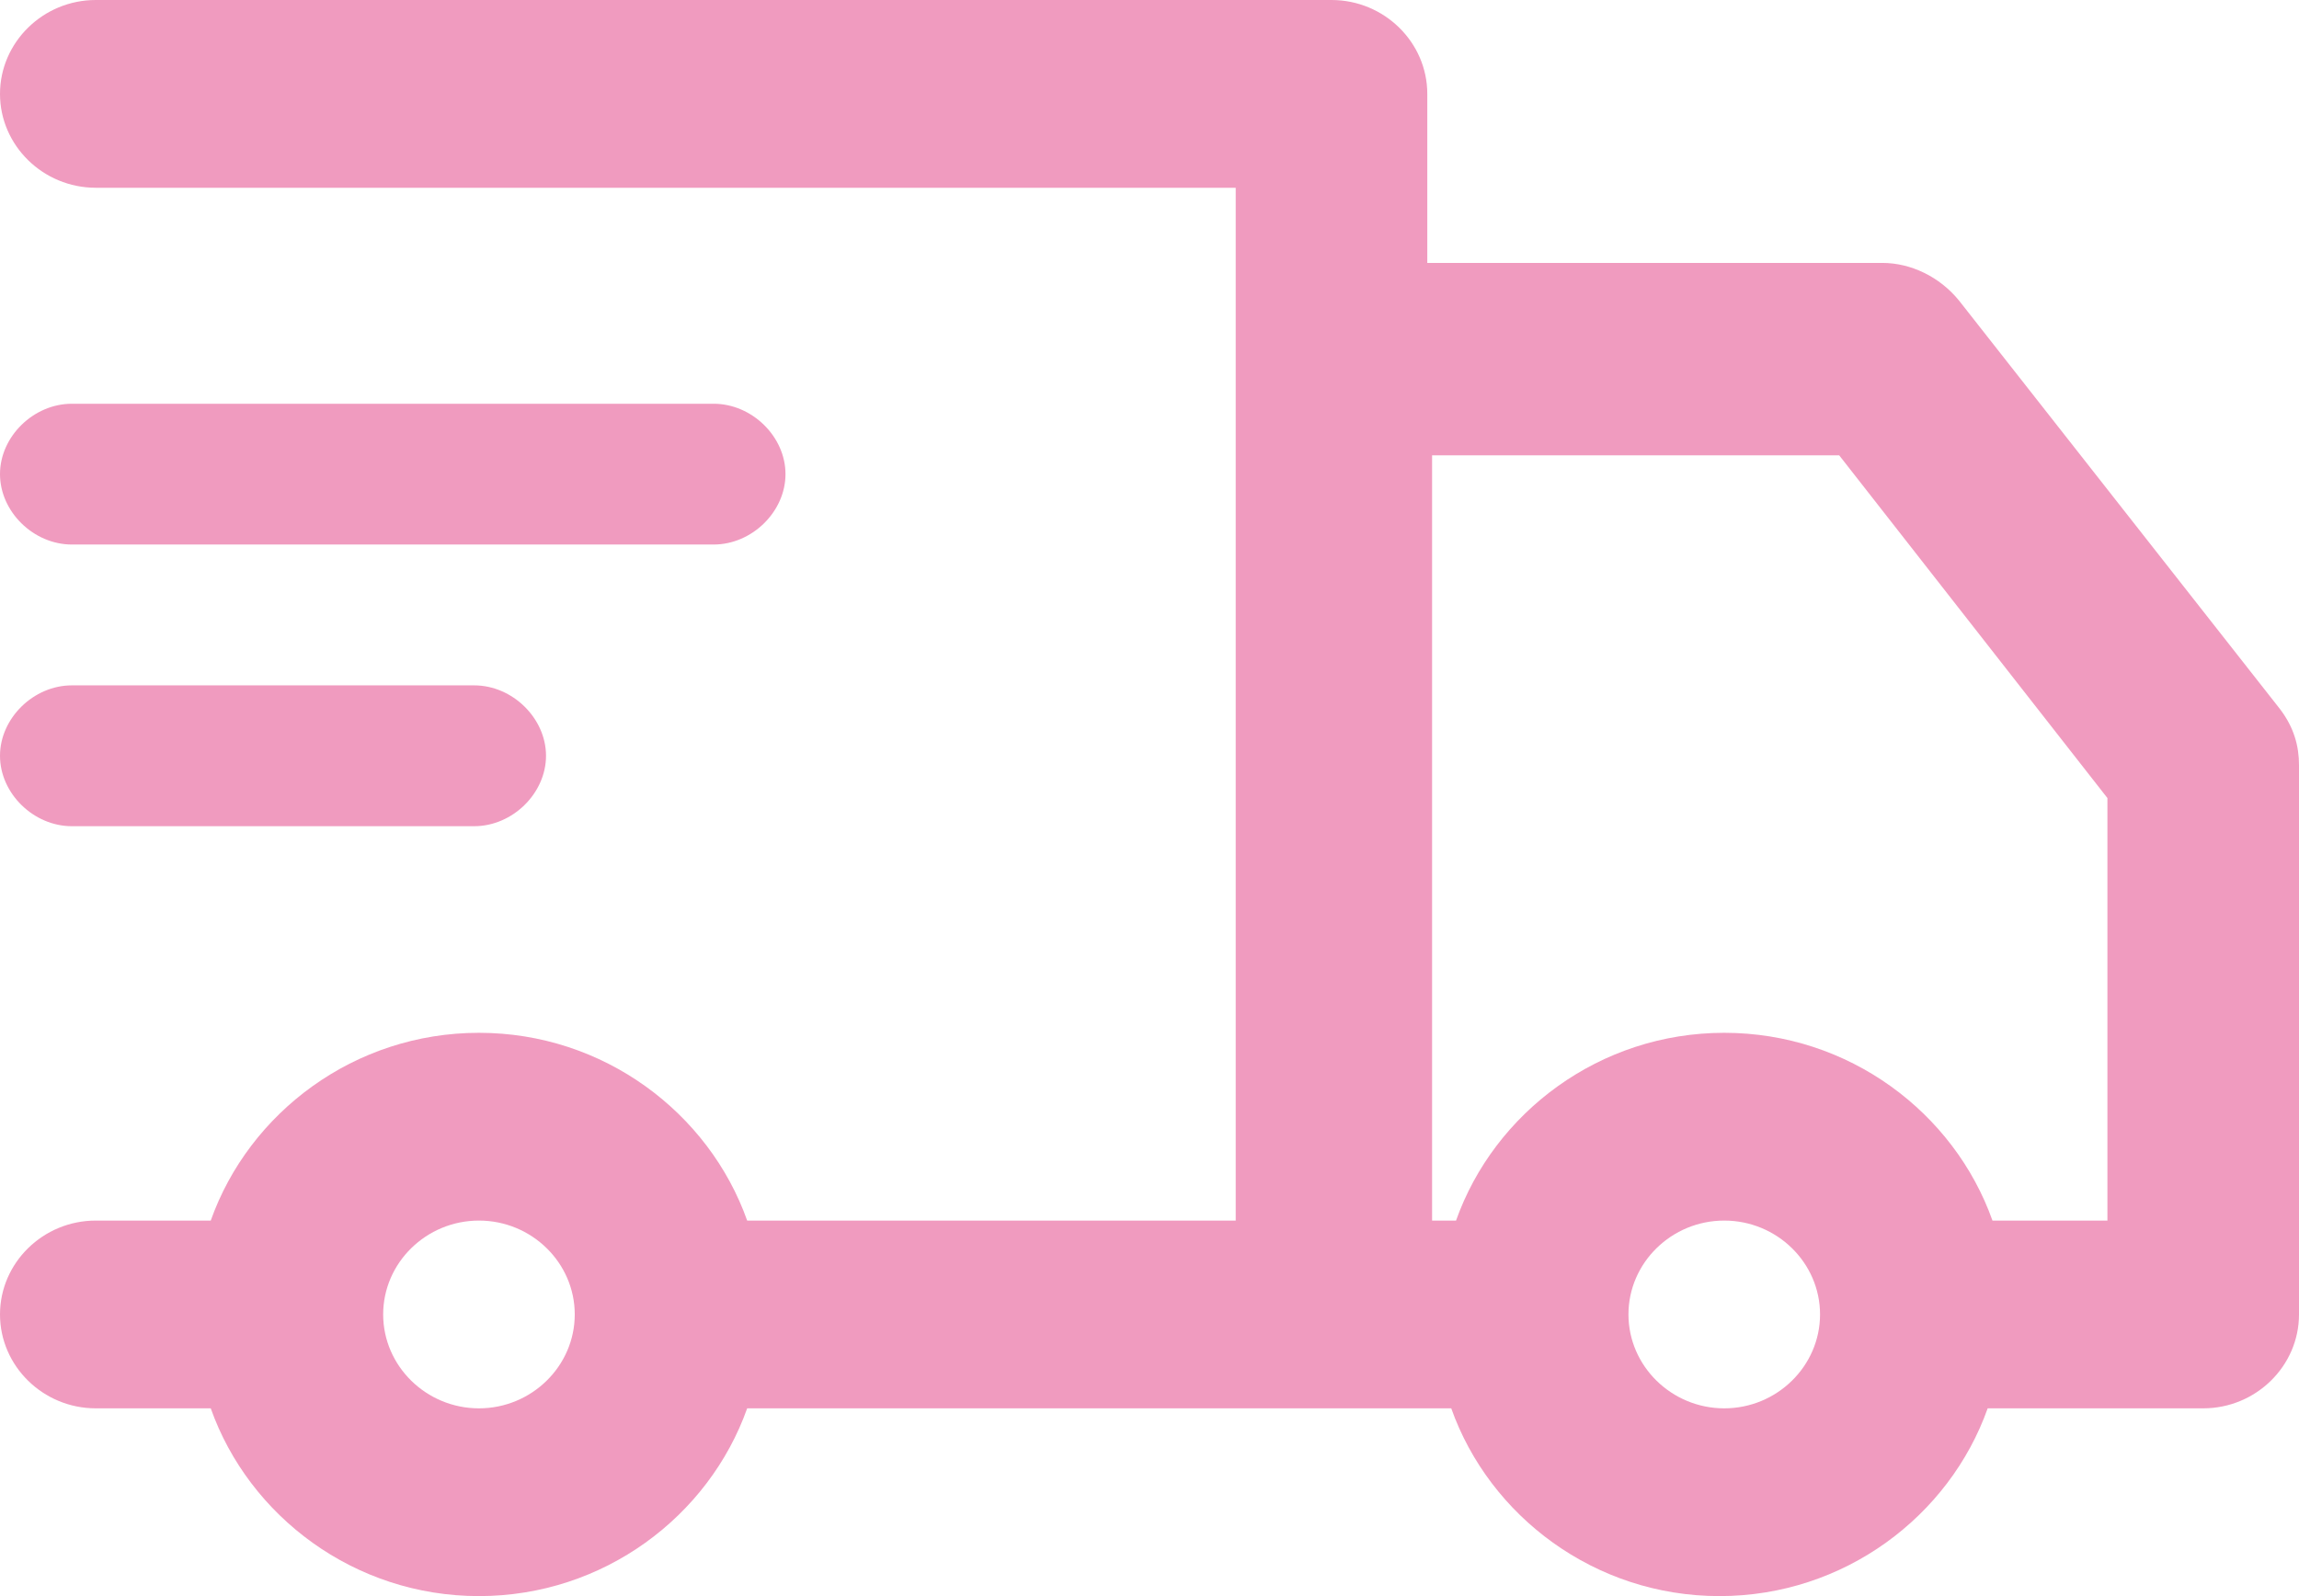 <svg width="36" height="25" viewBox="0 0 36 25" fill="none" xmlns="http://www.w3.org/2000/svg">
<path d="M35.7 11.103L30.675 4.706C30.375 4.338 29.925 4.118 29.475 4.118H22.35V1.471C22.35 0.662 21.675 0 20.85 0H1.5C0.675 0 0 0.662 0 1.471C0 2.279 0.675 2.941 1.5 2.941H19.35V19.118H11.7C11.1 17.427 9.45 16.177 7.5 16.177C5.55 16.177 3.9 17.427 3.3 19.118H1.5C0.675 19.118 0 19.779 0 20.588C0 21.397 0.675 22.059 1.5 22.059H3.3C3.9 23.75 5.55 25 7.5 25C9.45 25 11.1 23.75 11.7 22.059H22.725C23.325 23.75 24.975 25 26.925 25C28.875 25 30.525 23.75 31.125 22.059H34.5C35.325 22.059 36 21.397 36 20.588V11.985C36 11.691 35.925 11.397 35.7 11.103ZM7.5 22.059C6.675 22.059 6 21.397 6 20.588C6 19.779 6.675 19.118 7.5 19.118C8.325 19.118 9 19.779 9 20.588C9 21.397 8.325 22.059 7.5 22.059ZM27 22.059C26.175 22.059 25.5 21.397 25.5 20.588C25.5 19.779 26.175 19.118 27 19.118C27.825 19.118 28.5 19.779 28.5 20.588C28.5 21.397 27.825 22.059 27 22.059ZM33 19.118H31.2C30.6 17.427 28.95 16.177 27 16.177C25.05 16.177 23.4 17.427 22.8 19.118H22.425V7.132H28.8L33 12.5V19.118Z" fill="#F09BBF"></path>
<path d="M1.125 8.529H11.175C11.775 8.529 12.3 8.015 12.3 7.426C12.3 6.838 11.775 6.324 11.175 6.324H1.125C0.525 6.324 0 6.838 0 7.426C0 8.015 0.525 8.529 1.125 8.529Z" fill="#F09BBF"></path>
<path d="M1.125 12.941H7.425C8.025 12.941 8.55 12.427 8.55 11.838C8.55 11.25 8.025 10.735 7.425 10.735H1.125C0.525 10.735 0 11.25 0 11.838C0 12.427 0.525 12.941 1.125 12.941Z" fill="#F09BBF"></path>
</svg>
